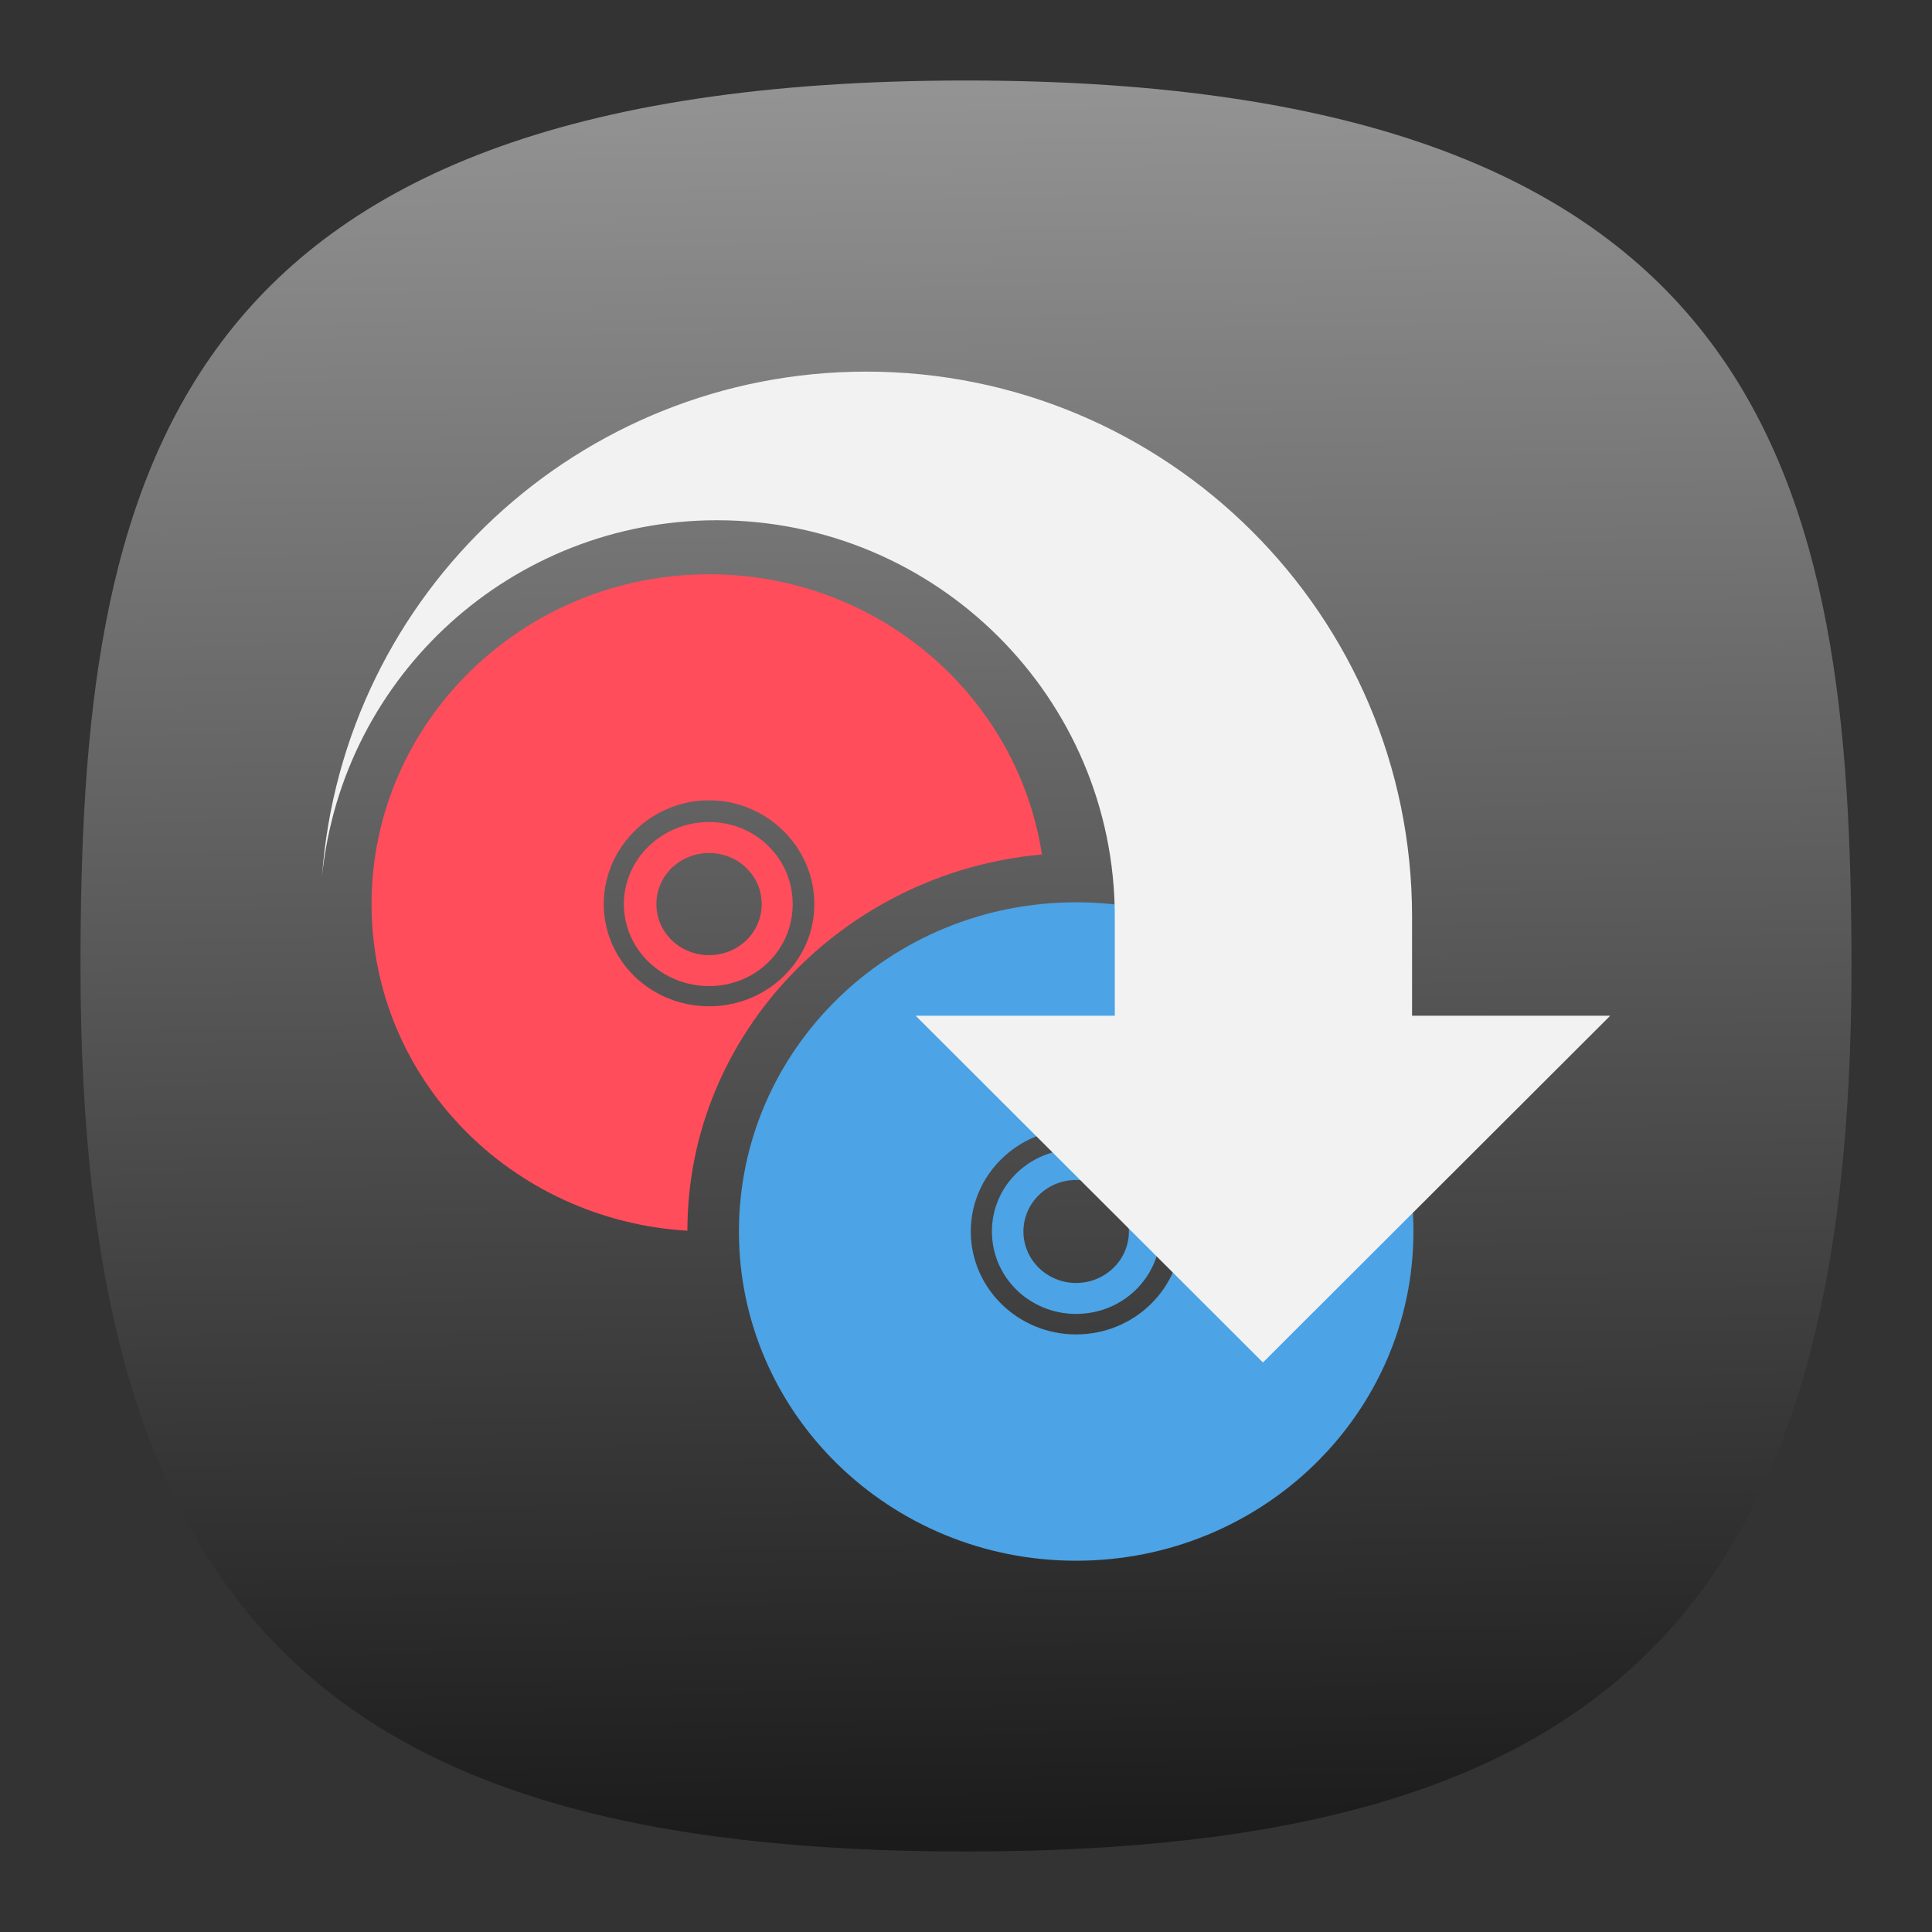 <svg xmlns="http://www.w3.org/2000/svg" xmlns:xlink="http://www.w3.org/1999/xlink" width="24" height="24">
<rect width="100%" height="100%" fill="#333333" stroke="none"/>
<defs>
<linearGradient xlink:href="#a" id="b" x1="53.58" x2="52.429" y1="95.511" y2=".909" gradientTransform="translate(-.222 -.222)scale(.244)" gradientUnits="userSpaceOnUse"/>
<linearGradient id="a">
<stop offset="0" style="stop-color:#1a1a1a;stop-opacity:1"/>
<stop offset="1" style="stop-color:#999;stop-opacity:1"/>
</linearGradient>
</defs>
<path d="M12 1C2 1 1 6 1 12c0 8 3 11 11 11s11-3 11-11c0-6-1-11-11-11" style="font-variation-settings:normal;display:inline;vector-effect:none;fill:url(#b);fill-opacity:1;stroke-width:1.116;stroke-linecap:butt;stroke-linejoin:miter;stroke-miterlimit:4;stroke-dasharray:none;stroke-dashoffset:0;stroke-opacity:1;-inkscape-stroke:none;stop-color:#000"/>
<g style="stroke-width:2.294">
<path fill="#ff4d5b" d="M4.678 20.832c-5.305 0-9.617 4.218-9.617 9.396 0 4.978 3.975 9.004 8.999 9.308 0-5.63 4.504-10.223 10.102-10.72-.695-4.516-4.671-7.984-9.485-7.984m0 6.441c1.654 0 3 1.34 3 2.956s-1.346 2.912-3 2.912-3-1.296-3-2.912 1.346-2.956 3-2.956m0 .618c-1.328 0-2.427 1.042-2.427 2.338 0 1.301 1.097 2.337 2.427 2.337 1.328 0 2.383-1.036 2.383-2.337 0-1.296-1.053-2.338-2.383-2.338m0 .883c.827 0 1.5.645 1.5 1.455s-.667 1.455-1.5 1.455c-.827 0-1.5-.645-1.5-1.455s.673-1.455 1.5-1.455" style="stroke-width:2.294" transform="translate(6.769 -1.949)scale(.436)"/>
<path fill="#4ca3e5" d="M15.134 30.178c-5.305 0-9.606 4.197-9.606 9.38s4.301 9.38 9.606 9.38c5.31 0 9.612-4.196 9.612-9.38 0-5.183-4.302-9.38-9.612-9.38m0 6.451c1.66 0 3.005 1.313 3.005 2.928 0 1.616-1.345 2.933-3.005 2.933-1.654 0-3-1.318-3-2.933 0-1.617 1.346-2.928 3-2.928m0 .585c-1.328 0-2.398 1.041-2.398 2.343 0 1.301 1.07 2.349 2.398 2.349 1.334 0 2.404-1.048 2.404-2.35 0-1.3-1.07-2.342-2.404-2.342m0 .876c.833 0 1.505.657 1.505 1.467s-.674 1.467-1.505 1.467c-.827 0-1.5-.657-1.5-1.467s.673-1.467 1.5-1.467" style="stroke-width:2.294" transform="translate(6.769 -1.949)scale(.436)"/>
<path fill="#f2f2f2" fill-rule="evenodd" d="M9.143 15.058c-8.14.008-14.897 6.283-15.494 14.389.586-5.766 5.447-10.154 11.253-10.154 6.246 0 11.335 5.056 11.335 11.293v2.823h-5.675l9.896 9.881 9.895-9.88h-5.646v-2.824c0-8.576-6.972-15.528-15.556-15.528" style="stroke-width:2.294" transform="translate(6.769 -1.949)scale(.436)"/>
</g>
</svg>
